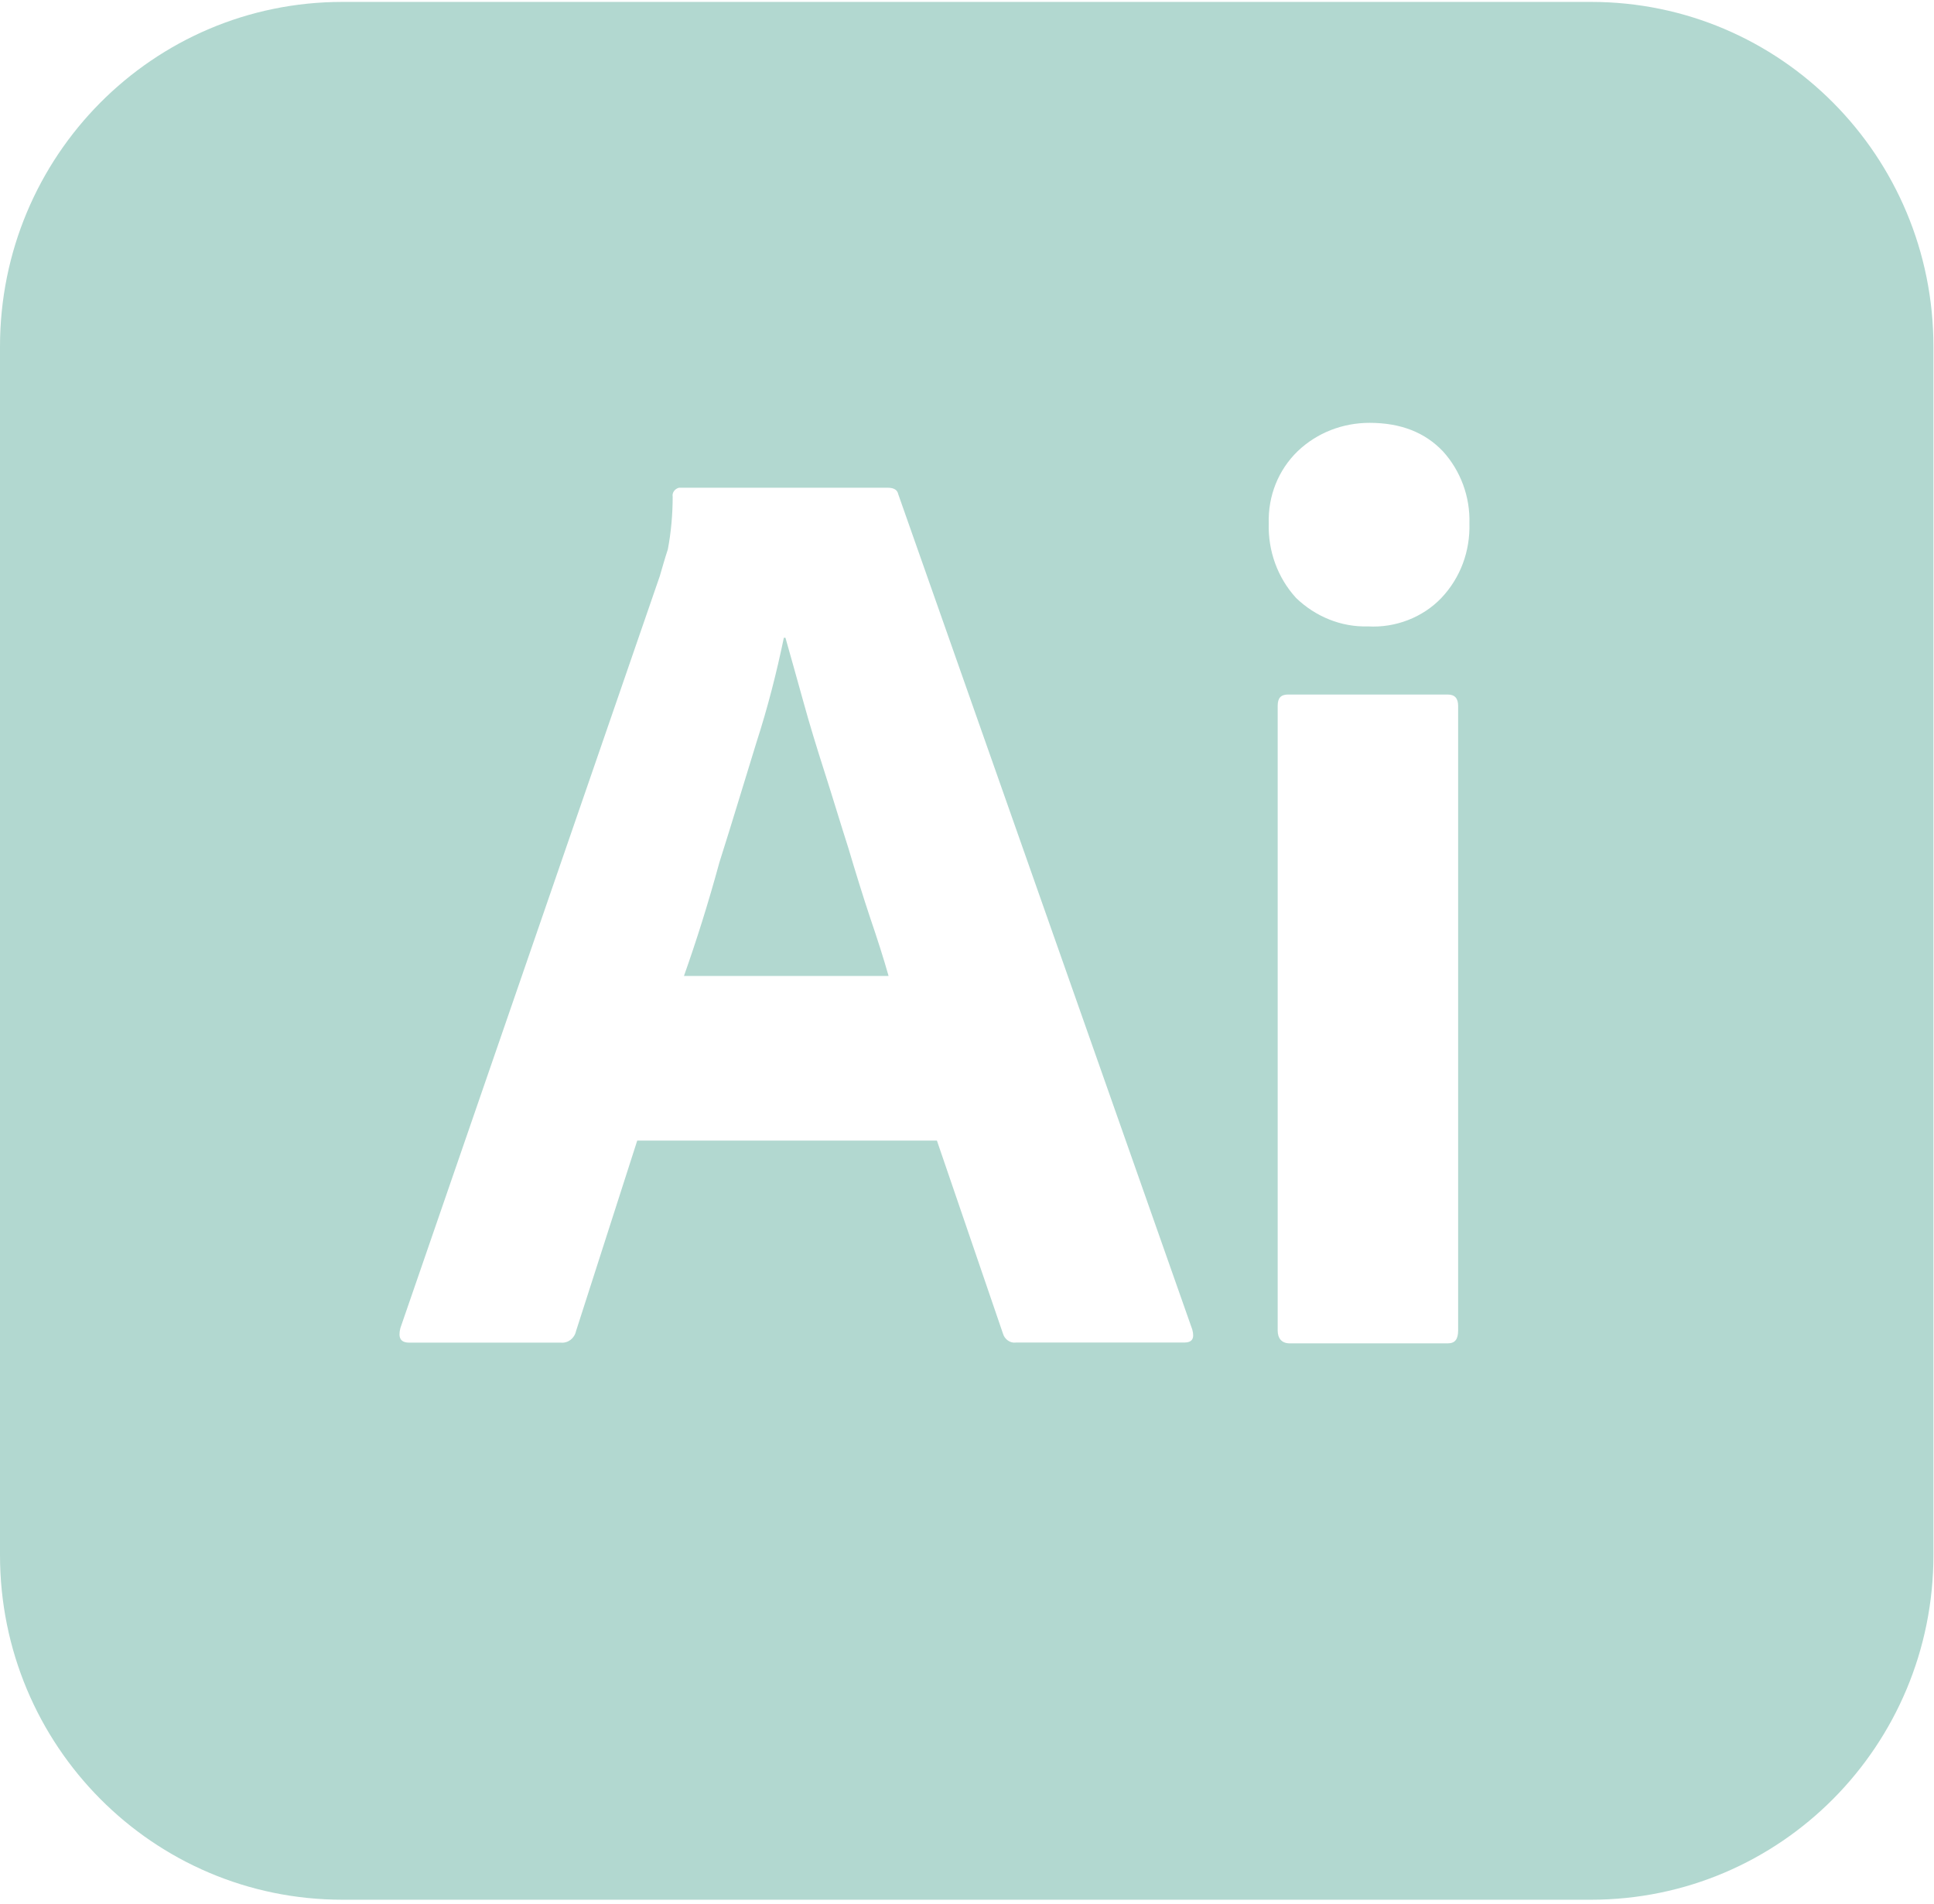 <svg width="193" height="190" viewBox="0 0 193 190" fill="none" xmlns="http://www.w3.org/2000/svg">
<path d="M84.654 84.599C83.85 82.09 83.127 79.662 82.323 77.153C81.519 74.645 80.795 72.298 80.152 69.951C79.509 67.685 78.946 65.581 78.383 63.638H78.223C77.499 67.118 76.615 70.598 75.489 74.078C74.284 77.963 73.078 82.009 71.791 86.055C70.666 90.183 69.46 93.986 68.254 97.385H88.674C88.192 95.678 87.548 93.663 86.825 91.55C86.101 89.374 85.378 87.027 84.654 84.599ZM158.777 0.191H34.167C15.275 0.191 0 15.567 0 34.585V155.168C0 174.186 15.275 189.562 34.167 189.562H158.777C177.669 189.562 192.944 174.186 192.944 155.168V34.585C192.944 15.567 177.669 0.191 158.777 0.191ZM118.178 133.965H101.368C100.813 134.046 100.251 133.641 100.09 133.074L93.498 113.814H63.591L57.481 132.832C57.321 133.56 56.677 134.046 55.954 133.973H40.84C39.956 133.973 39.714 133.479 39.956 132.516L65.842 57.488C66.083 56.679 66.325 55.788 66.646 54.817C66.968 53.118 67.129 51.337 67.129 49.557C67.048 49.152 67.37 48.748 67.772 48.667H88.594C89.237 48.667 89.558 48.91 89.639 49.314L118.982 132.67C119.223 133.552 118.982 133.965 118.178 133.965ZM145.512 132.751C145.512 133.641 145.198 134.046 144.475 134.046H128.71C127.906 134.046 127.504 133.552 127.504 132.751V70.436C127.504 69.627 127.834 69.303 128.557 69.303H144.475C145.198 69.303 145.512 69.708 145.512 70.436V132.751ZM143.832 59.673C141.975 61.615 139.241 62.667 136.508 62.505C133.855 62.586 131.282 61.534 129.345 59.673C127.496 57.65 126.531 54.979 126.612 52.228C126.531 49.476 127.576 46.886 129.498 45.025C131.443 43.164 134.016 42.193 136.669 42.193C139.812 42.193 142.208 43.164 143.985 45.025C145.753 46.967 146.718 49.557 146.638 52.228C146.718 54.979 145.753 57.65 143.832 59.673Z" fill="#B2D8D0"/>
</svg>
